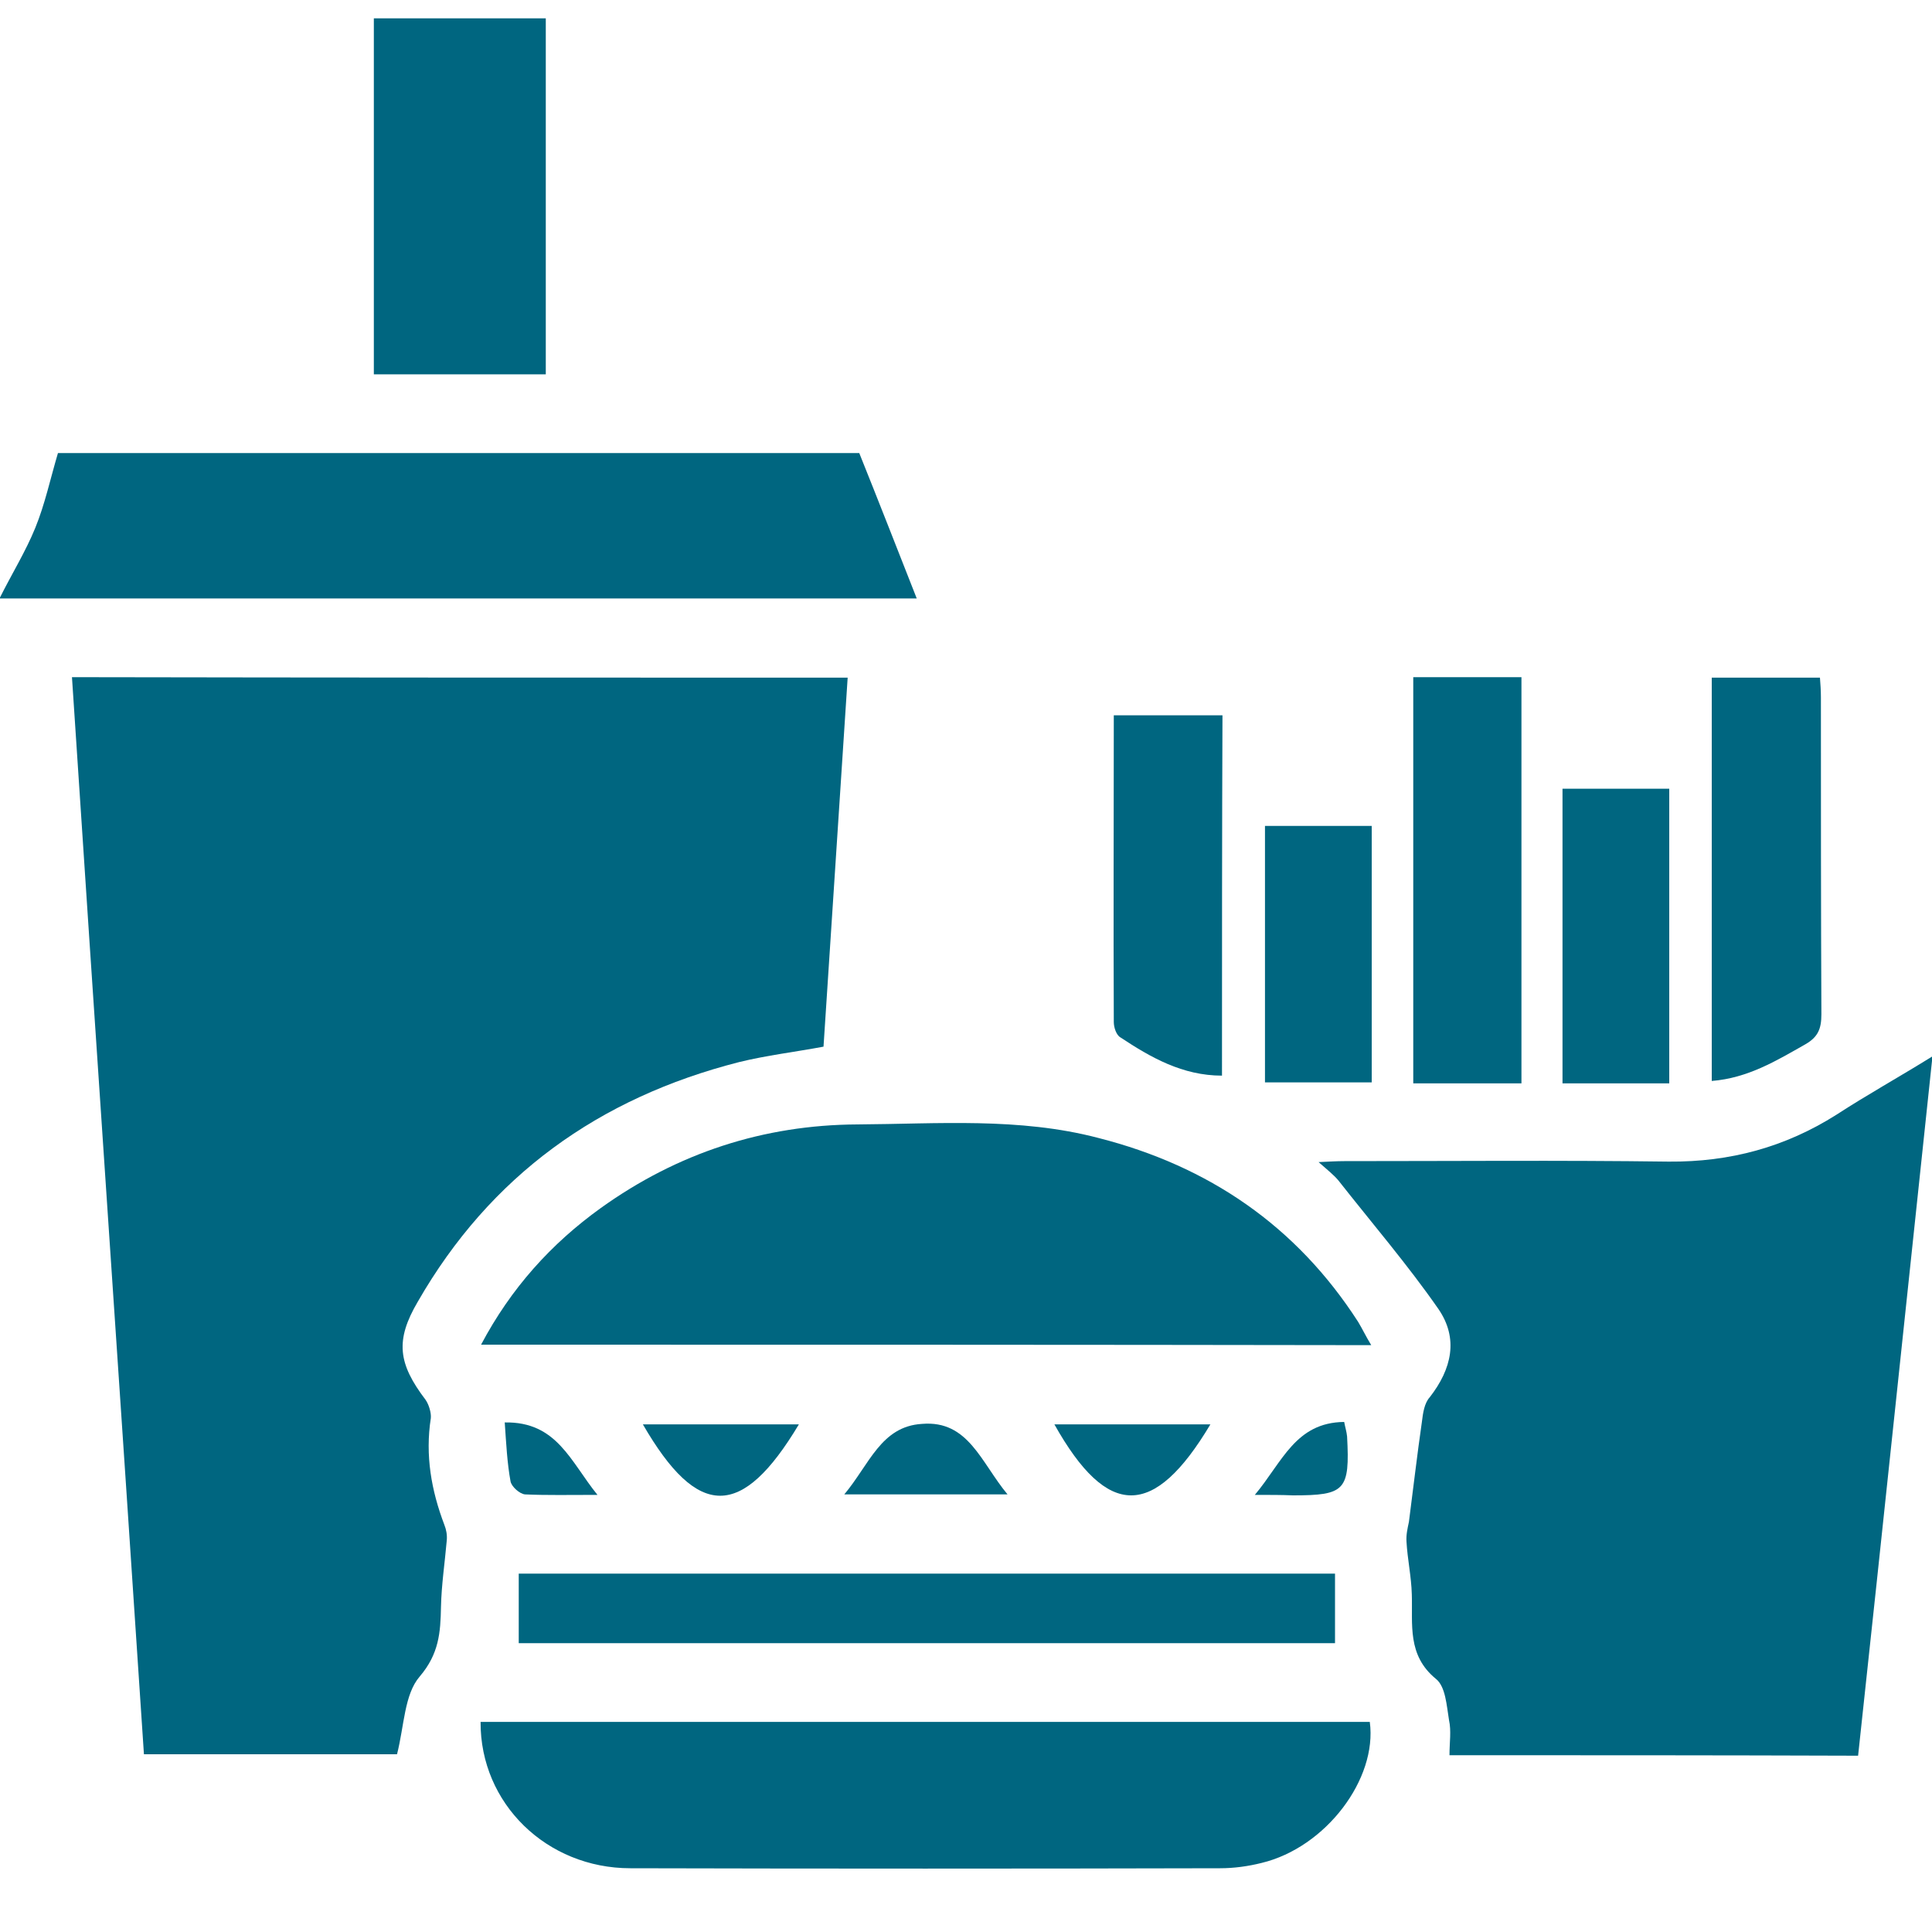<?xml version="1.0" encoding="utf-8"?>
<!-- Generator: Adobe Illustrator 22.0.1, SVG Export Plug-In . SVG Version: 6.00 Build 0)  -->
<svg version="1.1" id="svg" xmlns="http://www.w3.org/2000/svg" xmlns:xlink="http://www.w3.org/1999/xlink" x="0px" y="0px"
	 viewBox="0 0 400 400" style="enable-background:new 0 0 400 400;" xml:space="preserve">
<style type="text/css">
	.st0{fill:#006680;}
</style>
<g>
	<path class="st0" d="M175.5,140.3c-1.7,25.6-3.3,50.8-5,76.4c-5.9,1.1-11.8,1.8-17.5,3.2c-29,7.4-51.5,23.5-66.5,49.6
		c-4.7,8-4.1,12.8,1.6,20.3c0.7,1,1.2,2.7,1.1,3.8c-1.2,7.7,0.1,15,2.8,22.1c0.4,1,0.6,2.1,0.5,3.2c-0.4,4.6-1.1,9.2-1.2,13.8
		c-0.1,5.3-0.4,9.7-4.4,14.4c-3.2,3.7-3.2,10.2-4.7,16.1c-16.5,0-34.1,0-52.4,0c-4.9-74.2-10-148.3-14.9-223
		C68.5,140.3,121.6,140.3,175.5,140.3z"/>
	<path class="st0" d="M300.1,363.4c0-2.7,0.4-5-0.1-7.3c-0.5-3-0.7-6.9-2.7-8.5c-6-4.9-4.8-11.3-5-17.5c-0.1-3.7-0.9-7.3-1.1-10.9
		c-0.1-1.4,0.2-2.7,0.5-4.1c0.9-6.9,1.7-13.9,2.7-20.8c0.2-1.7,0.5-3.8,1.6-5c4.6-5.9,6-12.2,1.8-18.3c-6.4-9.2-13.7-17.7-20.7-26.6
		c-1-1.2-2.3-2.2-4.1-3.8c2.2-0.1,3.7-0.2,5.3-0.2c22.4,0,44.8-0.2,67.2,0.1c12.7,0.1,24.1-3,34.7-9.7c6.3-4.1,12.8-7.7,19.9-12.1
		c-5.2,48.8-10.2,96.7-15.4,144.8C356.5,363.4,328.4,363.4,300.1,363.4z"/>
	<path class="st0" d="M99.6,278.4c6.2-11.7,14.5-20.9,24.8-28.3c15.9-11.4,33.7-17.2,53.1-17.3c16.7-0.1,33.5-1.5,49.9,2.8
		c22.8,5.8,41,18.2,53.8,38.1c0.9,1.5,1.6,3,2.7,4.8C222.3,278.4,161.3,278.4,99.6,278.4z"/>
	<path class="st0" d="M-0.1,123.9c2.6-5.2,5.4-9.7,7.4-14.6s3.1-10.1,4.7-15.5c55.4,0,110.9,0,165.9,0c4.1,10.2,8,20.2,11.9,30.1
		C127.1,123.9,63.6,123.9-0.1,123.9z"/>
	<path class="st0" d="M99.5,356.5c61.4,0,122.8,0,184.1,0c1.6,11.8-9.1,26-22.4,29.2c-2.8,0.7-5.7,1.1-8.6,1.1
		c-40.7,0.1-81.4,0.1-122.1,0C113.2,386.8,99.4,373.4,99.5,356.5z"/>
	<path class="st0" d="M276.4,325.8c0,4.8,0,9.3,0,14.4c-56.2,0-112.4,0-169,0c0-4.6,0-9.2,0-14.4
		C163.3,325.8,219.6,325.8,276.4,325.8z"/>
	<path class="st0" d="M113,77.5c-11.9,0-23.5,0-35.6,0c0-24.5,0-49,0-73.7c11.5,0,23.3,0,35.6,0C113,28.2,113,52.6,113,77.5z"/>
	<path class="st0" d="M315,224.3c-7.7,0-14.9,0-22.4,0c0-28.2,0-56,0-84.1c7.5,0,14.8,0,22.4,0C315,168.3,315,196.1,315,224.3z"/>
	<path class="st0" d="M354.4,223.8c0-28.3,0-55.7,0-83.5c7.4,0,14.8,0,22.4,0c0.1,1.2,0.2,2.7,0.2,4.1c0,21.9,0,43.8,0.1,65.6
		c0,3-0.7,4.7-3.3,6.2C367.8,219.6,361.9,223.2,354.4,223.8z"/>
	<path class="st0" d="M253,222.7c-8.2,0-14.8-3.8-21-7.9c-0.9-0.5-1.4-2.1-1.4-3.2c-0.1-21,0-42.1,0-63.5c7.5,0,14.8,0,22.5,0
		C253,172.6,253,197.5,253,222.7z"/>
	<path class="st0" d="M323.5,224.3c0-20.4,0-40.6,0-61c7.4,0,14.6,0,22.1,0c0,20.2,0,40.5,0,61C338.5,224.3,331.2,224.3,323.5,224.3
		z"/>
	<path class="st0" d="M261.9,171c7.4,0,14.5,0,22.1,0c0,17.6,0,35.2,0,53.1c-7.1,0-14.5,0-22.1,0C261.9,206.6,261.9,189.1,261.9,171
		z"/>
	<path class="st0" d="M208.6,309.4c-11.6,0-22.1,0-33.8,0c5.2-6.2,7.6-14.1,16.1-14.6C200.5,294,203.1,302.8,208.6,309.4z"/>
	<path class="st0" d="M250.6,294.9c-11.7,19.6-21.3,19.6-32.3,0C228.9,294.9,239.5,294.9,250.6,294.9z"/>
	<path class="st0" d="M165.4,294.9c-11.8,19.7-20.9,19.7-32.3,0C143.9,294.9,154.5,294.9,165.4,294.9z"/>
	<path class="st0" d="M123.7,309.5c-5.9,0-10.5,0.1-15-0.1c-1.1-0.1-2.8-1.6-3-2.7c-0.7-3.8-0.9-7.9-1.2-12.2
		C115.3,294.3,118.1,302.6,123.7,309.5z"/>
	<path class="st0" d="M259.8,309.5c5.7-6.8,8.4-15,18.5-15.1c0.2,1.1,0.5,2,0.6,3c0.6,11.2-0.4,12.2-11.2,12.2
		C265.3,309.5,263.1,309.5,259.8,309.5z"/>
</g>
</svg>
